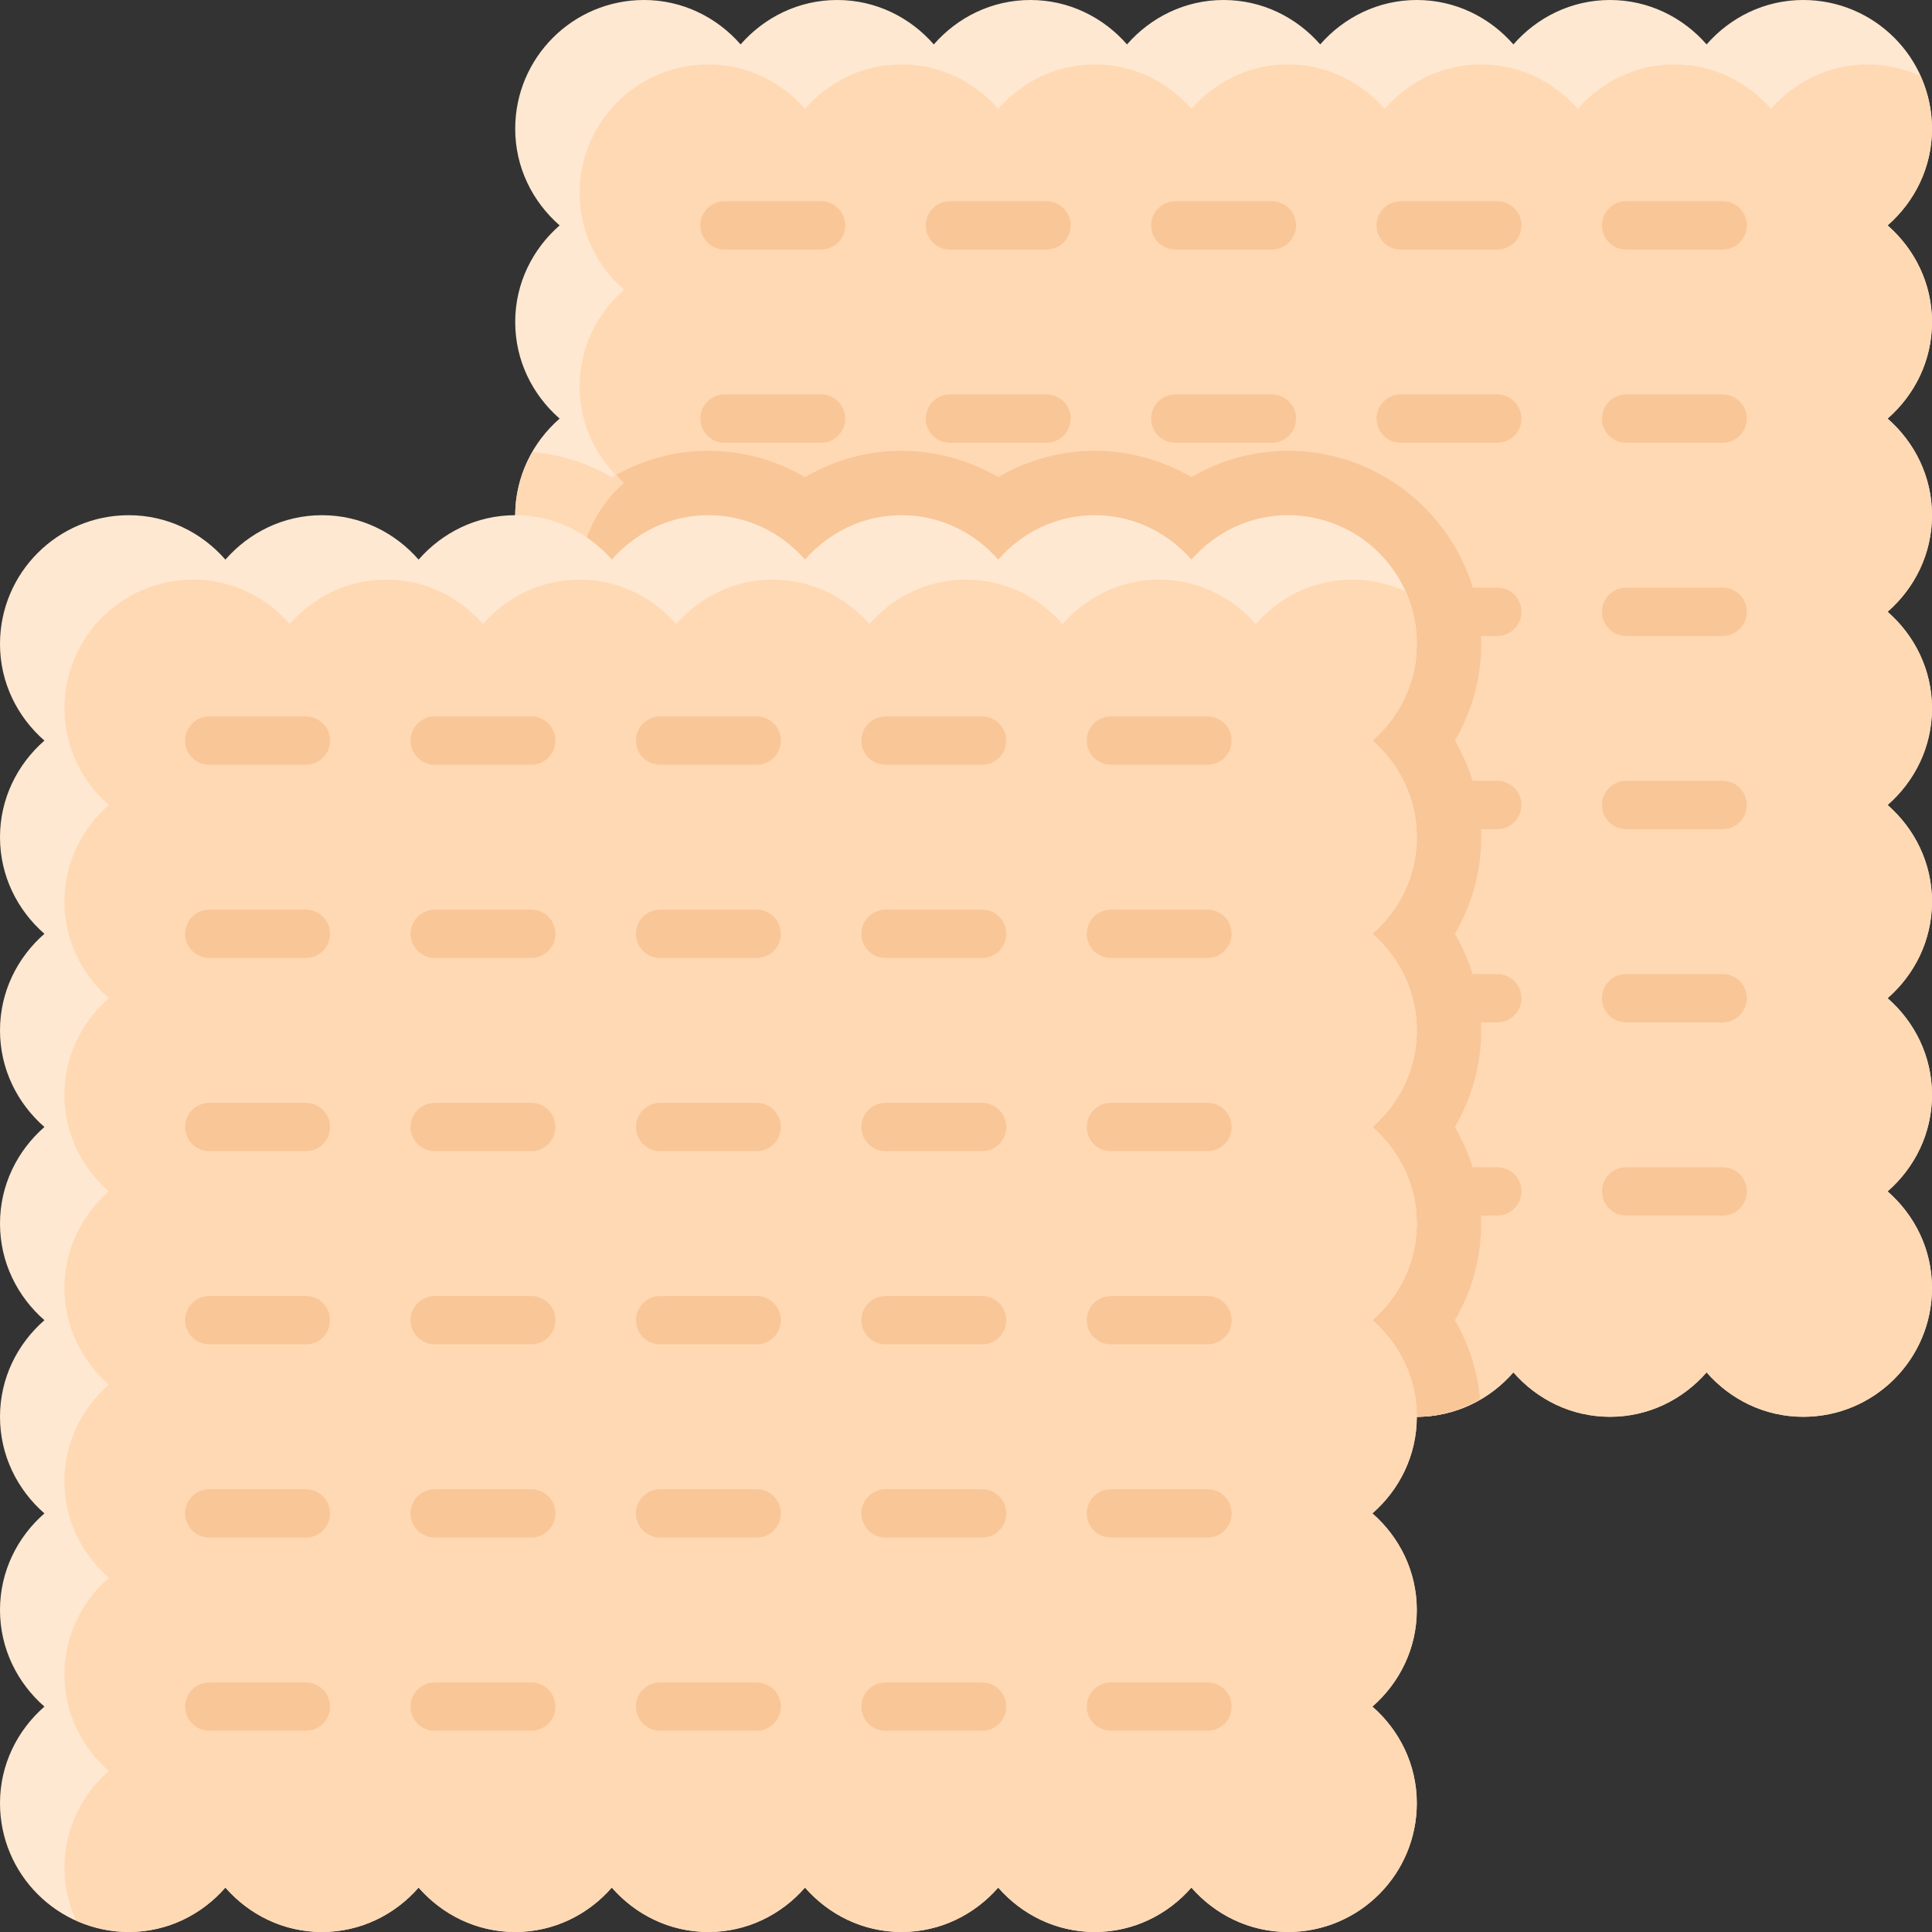 <svg xmlns="http://www.w3.org/2000/svg" width="1080" height="1080" viewBox="0 0 1080 1080"><rect x="0" y="0" width="1080" height="1080" fill="#333333" stroke="none"/><g id="a"/><g id="b"><g id="c"><g id="d"><path d="M312.83 234c-15.1 13.2-24.83 32.37-24.83 54s9.73 40.8 24.83 54c-15.1 13.2-24.83 32.37-24.83 54s9.73 40.8 24.83 54c-15.1 13.2-24.83 32.37-24.83 54s9.73 40.8 24.83 54c-15.1 13.2-24.83 32.37-24.83 54s9.73 40.8 24.83 54c-15.1 13.2-24.83 32.37-24.83 54 0 39.76 32.23 72 72 72 21.63.0 40.8-9.73 54-24.83 13.2 15.1 32.37 24.83 54 24.83s40.8-9.73 54-24.83c13.2 15.1 32.37 24.83 54 24.83s40.8-9.73 54-24.83c13.2 15.1 32.37 24.83 54 24.83s40.8-9.73 54-24.83c13.2 15.1 32.37 24.83 54 24.83s40.8-9.73 54-24.83c13.2 15.1 32.37 24.83 54 24.83s40.8-9.73 54-24.83c13.2 15.1 32.37 24.83 54 24.83 39.77.0 72-32.24 72-72 0-21.63-9.73-40.8-24.83-54 15.1-13.2 24.83-32.37 24.83-54s-9.73-40.8-24.83-54c15.1-13.2 24.83-32.37 24.83-54s-9.73-40.8-24.83-54c15.1-13.2 24.83-32.37 24.83-54s-9.73-40.8-24.83-54c15.1-13.2 24.83-32.37 24.83-54s-9.73-40.8-24.83-54c15.1-13.2 24.83-32.37 24.83-54s-9.73-40.8-24.83-54c15.1-13.2 24.83-32.37 24.83-54 0-39.77-32.23-72-72-72-21.63.0-40.8 9.73-54 24.83-13.2-15.1-32.37-24.83-54-24.83s-40.8 9.73-54 24.83c-13.2-15.1-32.37-24.83-54-24.83s-40.8 9.73-54 24.83c-13.2-15.1-32.37-24.83-54-24.83s-40.8 9.73-54 24.83c-13.2-15.1-32.37-24.83-54-24.83s-40.8 9.73-54 24.83c-13.2-15.1-32.37-24.83-54-24.83s-40.8 9.73-54 24.83c-13.2-15.1-32.37-24.83-54-24.83-39.77.0-72 32.23-72 72 0 21.63 9.73 40.8 24.83 54-15.1 13.2-24.83 32.37-24.83 54s9.73 40.8 24.83 54z" fill="#ffe8d1"/><path d="M720 252c-19.11.0-37.71 5.19-54 14.71-16.29-9.53-34.89-14.71-54-14.71s-37.71 5.19-54 14.71c-16.29-9.53-34.89-14.71-54-14.71s-37.71 5.19-54 14.71c-16.29-9.53-34.89-14.71-54-14.71s-37.71 5.19-54 14.71c-13.46-7.87-28.51-12.57-44.1-14.04-6.07 10.45-9.9 22.35-9.9 35.33.0 21.63 9.73 40.8 24.83 54-15.1 13.2-24.83 32.37-24.83 54s9.73 40.8 24.83 54c-15.1 13.2-24.83 32.37-24.83 54s9.73 40.8 24.83 54c-15.1 13.2-24.83 32.37-24.83 54s9.73 40.8 24.83 54c-15.1 13.2-24.83 32.37-24.83 54 0 39.76 32.23 72 72 72 21.63.0 40.8-9.73 54-24.83 13.2 15.1 32.37 24.83 54 24.83s40.8-9.73 54-24.83c13.2 15.1 32.37 24.83 54 24.83s40.8-9.73 54-24.83c13.2 15.1 32.37 24.83 54 24.83s40.8-9.73 54-24.83c13.2 15.1 32.37 24.83 54 24.83 12.99.0 24.88-3.83 35.33-9.9-1.47-15.59-6.17-30.65-14.04-44.1 9.54-16.29 14.71-34.89 14.71-54s-5.18-37.71-14.71-54c9.54-16.29 14.71-34.89 14.71-54s-5.18-37.71-14.7-54c9.53-16.29 14.7-34.89 14.7-54s-5.18-37.71-14.7-54c9.53-16.29 14.7-34.89 14.7-54 0-59.55-48.45-108-108-108z" fill="#ffd9b3"/><path d="M414 767.17c13.2 15.1 32.37 24.83 54 24.83s40.8-9.73 54-24.83c13.2 15.1 32.37 24.83 54 24.83s40.8-9.73 54-24.83c13.2 15.1 32.37 24.83 54 24.83s40.8-9.73 54-24.83c13.2 15.1 32.37 24.83 54 24.83s40.8-9.73 54-24.83c13.2 15.1 32.37 24.83 54 24.83s40.8-9.73 54-24.83c13.2 15.1 32.37 24.83 54 24.83 39.77.0 72-32.24 72-72 0-21.63-9.73-40.8-24.83-54 15.1-13.2 24.83-32.37 24.83-54s-9.73-40.8-24.83-54c15.1-13.2 24.83-32.37 24.83-54s-9.73-40.8-24.83-54c15.1-13.2 24.83-32.37 24.83-54s-9.73-40.8-24.83-54c15.1-13.2 24.83-32.37 24.83-54s-9.73-40.8-24.83-54c15.1-13.2 24.83-32.37 24.83-54s-9.73-40.8-24.83-54c15.1-13.2 24.83-32.37 24.83-54 0-10.55-2.4-20.5-6.47-29.53-9.03-4.08-18.98-6.47-29.53-6.47-21.63.0-40.8 9.73-54 24.83C976.8 45.73 957.63 36 936 36s-40.8 9.73-54 24.83C868.8 45.73 849.63 36 828 36s-40.8 9.73-54 24.83C760.8 45.73 741.63 36 720 36s-40.8 9.73-54 24.83C652.8 45.73 633.63 36 612 36s-40.8 9.73-54 24.83C544.8 45.73 525.63 36 504 36s-40.8 9.73-54 24.83C436.8 45.73 417.63 36 396 36c-39.77.0-72 32.23-72 72 0 21.63 9.73 40.8 24.83 54-15.1 13.2-24.83 32.37-24.83 54s9.73 40.8 24.83 54c-15.1 13.2-24.83 32.37-24.83 54s9.73 40.8 24.83 54c-15.1 13.2-24.83 32.37-24.83 54s9.73 40.8 24.83 54c-15.1 13.2-24.83 32.37-24.83 54s9.73 40.8 24.83 54c-15.1 13.2-24.83 32.37-24.83 54s9.73 40.8 24.83 54c-15.1 13.2-24.83 32.37-24.83 54 0 10.55 2.4 20.5 6.47 29.53 9.03 4.08 18.98 6.47 29.53 6.47 21.63.0 40.8-9.73 54-24.83z" fill="#ffd9b3"/><path d="M837 463.5h-54c-7.45.0-13.5-6.05-13.5-13.5s6.05-13.5 13.5-13.5h54c7.45.0 13.5 6.05 13.5 13.5s-6.05 13.5-13.5 13.5z" fill="#f9c698"/><path d="M837 355.5h-54c-7.45.0-13.5-6.05-13.5-13.5s6.05-13.5 13.5-13.5h54c7.45.0 13.5 6.05 13.5 13.5s-6.05 13.5-13.5 13.5z" fill="#f9c698"/><path d="M837 679.5h-54c-7.45.0-13.5-6.05-13.5-13.5s6.05-13.5 13.5-13.5h54c7.45.0 13.5 6.05 13.5 13.5s-6.05 13.5-13.5 13.5z" fill="#f9c698"/><path d="M837 571.5h-54c-7.45.0-13.5-6.05-13.5-13.5s6.05-13.5 13.5-13.5h54c7.45.0 13.5 6.05 13.5 13.5s-6.05 13.5-13.5 13.5z" fill="#f9c698"/><path d="M813.29 738c9.54-16.29 14.71-34.89 14.71-54s-5.18-37.71-14.71-54c9.54-16.29 14.71-34.89 14.71-54s-5.18-37.71-14.7-54c9.53-16.29 14.7-34.89 14.7-54s-5.18-37.71-14.7-54c9.53-16.29 14.7-34.89 14.7-54 0-59.55-48.45-108-108-108-19.11.0-37.71 5.19-54 14.71-16.29-9.53-34.89-14.71-54-14.71s-37.71 5.19-54 14.71c-16.29-9.53-34.89-14.71-54-14.71s-37.71 5.19-54 14.71c-16.29-9.53-34.89-14.71-54-14.71s-35.75 4.81-51.44 13.43c1.45 1.5 2.7 3.19 4.27 4.57-15.1 13.2-24.83 32.37-24.83 54s9.73 40.8 24.83 54c-15.1 13.2-24.83 32.37-24.83 54s9.73 40.8 24.83 54c-15.1 13.2-24.83 32.37-24.83 54s9.73 40.8 24.83 54c-15.1 13.2-24.83 32.37-24.83 54s9.73 40.8 24.83 54c-15.1 13.2-24.83 32.37-24.83 54 0 10.55 2.4 20.5 6.47 29.53 9.03 4.08 18.98 6.47 29.53 6.47 21.63.0 40.8-9.73 54-24.83 13.2 15.1 32.37 24.83 54 24.83s40.8-9.73 54-24.83c13.2 15.1 32.37 24.83 54 24.83s40.8-9.73 54-24.83c13.2 15.1 32.37 24.83 54 24.83s40.8-9.73 54-24.83c13.2 15.1 32.37 24.83 54 24.83 12.99.0 24.88-3.83 35.33-9.9-1.47-15.59-6.17-30.65-14.04-44.1z" fill="#f9c698"/><path d="M783 436.5c-7.45.0-13.5 6.05-13.5 13.5s6.05 13.5 13.5 13.5h44.7c-.39-9.23-1.96-18.28-4.67-27h-40.03z" fill="#f9c698"/><path d="M769.5 342c0 7.45 6.05 13.5 13.5 13.5h44.77c-.39-9.34-1.86-18.41-4.49-27h-40.29c-7.45.0-13.5 6.05-13.5 13.5z" fill="#f9c698"/><path d="M769.5 666c0 7.45 6.05 13.5 13.5 13.5h44.7c-.39-9.23-1.96-18.28-4.67-27h-40.03c-7.45.0-13.5 6.05-13.5 13.5z" fill="#f9c698"/><path d="M769.5 558c0 7.45 6.05 13.5 13.5 13.5h44.7c-.39-9.23-1.96-18.28-4.67-27h-40.03c-7.45.0-13.5 6.05-13.5 13.5z" fill="#f9c698"/><path d="M585 139.5h-54c-7.45.0-13.5-6.05-13.5-13.5s6.05-13.5 13.5-13.5h54c7.45.0 13.5 6.05 13.5 13.5s-6.05 13.5-13.5 13.5z" fill="#f9c698"/><path d="M711 139.5h-54c-7.45.0-13.5-6.05-13.5-13.5s6.05-13.5 13.5-13.5h54c7.45.0 13.5 6.05 13.5 13.5s-6.05 13.5-13.5 13.5z" fill="#f9c698"/><path d="M837 139.5h-54c-7.45.0-13.5-6.05-13.5-13.5s6.05-13.5 13.5-13.5h54c7.45.0 13.5 6.05 13.5 13.5s-6.05 13.5-13.5 13.5z" fill="#f9c698"/><path d="M459 139.5h-54c-7.45.0-13.5-6.05-13.5-13.5s6.05-13.5 13.5-13.5h54c7.45.0 13.5 6.05 13.5 13.5s-6.05 13.5-13.5 13.5z" fill="#f9c698"/><path d="M963 139.5h-54c-7.45.0-13.5-6.05-13.5-13.5s6.05-13.5 13.5-13.5h54c7.45.0 13.5 6.05 13.5 13.5s-6.05 13.5-13.5 13.5z" fill="#f9c698"/><path d="M585 247.5h-54c-7.45.0-13.5-6.05-13.5-13.5s6.05-13.5 13.5-13.5h54c7.45.0 13.5 6.05 13.5 13.5s-6.05 13.5-13.5 13.5z" fill="#f9c698"/><path d="M711 247.5h-54c-7.45.0-13.5-6.05-13.5-13.5s6.05-13.5 13.5-13.5h54c7.45.0 13.5 6.05 13.5 13.5s-6.05 13.5-13.5 13.5z" fill="#f9c698"/><path d="M837 247.5h-54c-7.45.0-13.5-6.05-13.5-13.5s6.05-13.5 13.5-13.5h54c7.45.0 13.5 6.05 13.5 13.5s-6.05 13.5-13.5 13.5z" fill="#f9c698"/><path d="M459 247.5h-54c-7.45.0-13.5-6.05-13.5-13.5s6.05-13.5 13.5-13.5h54c7.45.0 13.5 6.05 13.5 13.5s-6.05 13.5-13.5 13.5z" fill="#f9c698"/><path d="M963 247.5h-54c-7.45.0-13.5-6.05-13.5-13.5s6.05-13.5 13.5-13.5h54c7.45.0 13.5 6.05 13.5 13.5s-6.05 13.5-13.5 13.5z" fill="#f9c698"/><path d="M963 463.5h-54c-7.45.0-13.5-6.05-13.5-13.5s6.05-13.5 13.5-13.5h54c7.45.0 13.5 6.05 13.5 13.5s-6.05 13.5-13.5 13.5z" fill="#f9c698"/><path d="M963 355.5h-54c-7.45.0-13.5-6.05-13.5-13.5s6.05-13.5 13.5-13.5h54c7.45.0 13.5 6.05 13.5 13.5s-6.05 13.5-13.5 13.5z" fill="#f9c698"/><path d="M963 679.5h-54c-7.45.0-13.5-6.05-13.5-13.5s6.05-13.5 13.5-13.5h54c7.45.0 13.5 6.05 13.5 13.5s-6.05 13.5-13.5 13.5z" fill="#f9c698"/><path d="M963 571.5h-54c-7.45.0-13.5-6.05-13.5-13.5s6.05-13.5 13.5-13.5h54c7.45.0 13.5 6.05 13.5 13.5s-6.05 13.5-13.5 13.5z" fill="#f9c698"/><path d="M24.83 522c-15.1 13.2-24.83 32.37-24.83 54s9.73 40.8 24.83 54c-15.1 13.2-24.83 32.37-24.83 54s9.73 40.8 24.83 54c-15.1 13.2-24.83 32.37-24.83 54s9.73 40.8 24.83 54c-15.1 13.2-24.83 32.37-24.83 54s9.73 40.8 24.83 54c-15.1 13.2-24.83 32.37-24.83 54 0 39.76 32.23 72 72 72 21.63.0 40.8-9.73 54-24.83 13.2 15.1 32.37 24.83 54 24.83s40.8-9.73 54-24.83c13.2 15.1 32.37 24.83 54 24.83s40.8-9.73 54-24.83c13.2 15.1 32.37 24.83 54 24.83s40.8-9.73 54-24.83c13.2 15.1 32.37 24.83 54 24.83s40.8-9.73 54-24.83c13.2 15.1 32.37 24.83 54 24.83s40.8-9.73 54-24.83c13.2 15.1 32.37 24.83 54 24.83 39.77.0 72-32.24 72-72 0-21.63-9.73-40.8-24.83-54 15.1-13.2 24.83-32.37 24.83-54s-9.73-40.8-24.83-54c15.1-13.2 24.83-32.37 24.83-54s-9.73-40.8-24.83-54c15.1-13.2 24.83-32.37 24.83-54s-9.73-40.8-24.83-54c15.1-13.2 24.83-32.37 24.83-54s-9.73-40.8-24.83-54c15.1-13.2 24.83-32.37 24.83-54s-9.73-40.8-24.83-54c15.1-13.2 24.83-32.37 24.83-54 0-39.77-32.23-72-72-72-21.63.0-40.8 9.73-54 24.83-13.2-15.1-32.37-24.83-54-24.83s-40.8 9.73-54 24.83c-13.2-15.1-32.37-24.83-54-24.83s-40.8 9.73-54 24.83c-13.2-15.1-32.37-24.83-54-24.83s-40.8 9.73-54 24.83c-13.2-15.1-32.37-24.83-54-24.83s-40.8 9.73-54 24.83c-13.2-15.1-32.37-24.83-54-24.83s-40.8 9.73-54 24.83c-13.2-15.1-32.37-24.83-54-24.83C32.23 288 0 320.23.0 360c0 21.63 9.73 40.8 24.83 54-15.1 13.2-24.83 32.37-24.83 54s9.73 40.8 24.83 54z" fill="#ffe8d1"/><path d="M126 1055.17c13.2 15.1 32.37 24.83 54 24.83s40.8-9.73 54-24.83c13.2 15.1 32.37 24.83 54 24.83s40.8-9.73 54-24.83c13.2 15.1 32.37 24.83 54 24.83s40.8-9.73 54-24.83c13.2 15.1 32.37 24.83 54 24.83s40.8-9.73 54-24.83c13.2 15.1 32.37 24.83 54 24.83s40.8-9.73 54-24.83c13.2 15.1 32.37 24.83 54 24.83 39.77.0 72-32.24 72-72 0-21.63-9.73-40.8-24.83-54 15.1-13.2 24.83-32.37 24.83-54s-9.73-40.8-24.83-54c15.1-13.2 24.83-32.37 24.83-54s-9.73-40.8-24.83-54c15.1-13.2 24.83-32.37 24.83-54s-9.73-40.8-24.83-54c15.1-13.2 24.83-32.37 24.83-54s-9.73-40.8-24.83-54c15.1-13.2 24.83-32.37 24.83-54s-9.73-40.8-24.83-54c15.1-13.2 24.83-32.37 24.83-54 0-10.55-2.4-20.5-6.47-29.53-9.03-4.08-18.98-6.47-29.53-6.47-21.63.0-40.8 9.73-54 24.83-13.2-15.1-32.37-24.83-54-24.83s-40.8 9.73-54 24.83c-13.2-15.1-32.37-24.83-54-24.83s-40.8 9.73-54 24.83c-13.2-15.1-32.37-24.83-54-24.83s-40.8 9.73-54 24.83c-13.2-15.1-32.37-24.83-54-24.83s-40.8 9.73-54 24.83c-13.2-15.1-32.37-24.83-54-24.83s-40.8 9.73-54 24.83c-13.2-15.1-32.37-24.83-54-24.83-39.77.0-72 32.23-72 72 0 21.63 9.73 40.8 24.83 54C45.73 463.2 36 482.37 36 504s9.73 40.8 24.83 54C45.73 571.2 36 590.37 36 612s9.73 40.8 24.83 54C45.73 679.2 36 698.37 36 720s9.73 40.8 24.83 54C45.73 787.2 36 806.37 36 828s9.73 40.8 24.83 54C45.73 895.2 36 914.37 36 936s9.73 40.8 24.83 54c-15.1 13.2-24.83 32.37-24.83 54 0 10.55 2.4 20.5 6.47 29.53 9.03 4.08 18.98 6.47 29.53 6.47 21.63.0 40.8-9.73 54-24.83z" fill="#ffd9b3"/><path d="M297 427.5h-54c-7.45.0-13.5-6.05-13.5-13.5s6.05-13.5 13.5-13.5h54c7.45.0 13.5 6.05 13.5 13.5s-6.05 13.5-13.5 13.5z" fill="#f9c698"/><path d="M423 427.5h-54c-7.45.0-13.5-6.05-13.5-13.5s6.05-13.5 13.5-13.5h54c7.45.0 13.5 6.05 13.5 13.5s-6.05 13.5-13.5 13.5z" fill="#f9c698"/><path d="M549 427.5h-54c-7.45.0-13.5-6.05-13.5-13.5s6.05-13.5 13.5-13.5h54c7.45.0 13.5 6.05 13.5 13.5s-6.05 13.5-13.5 13.5z" fill="#f9c698"/><path d="M171 427.5h-54c-7.45.0-13.5-6.05-13.5-13.5s6.05-13.5 13.5-13.5h54c7.45.0 13.5 6.05 13.5 13.5s-6.05 13.5-13.5 13.5z" fill="#f9c698"/><path d="M675 427.5h-54c-7.45.0-13.5-6.05-13.5-13.5s6.05-13.5 13.5-13.5h54c7.45.0 13.5 6.05 13.5 13.5s-6.05 13.5-13.5 13.5z" fill="#f9c698"/><path d="M297 535.5h-54c-7.45.0-13.5-6.05-13.5-13.5s6.05-13.5 13.5-13.5h54c7.45.0 13.5 6.05 13.5 13.5s-6.05 13.5-13.5 13.5z" fill="#f9c698"/><path d="M423 535.5h-54c-7.45.0-13.5-6.05-13.5-13.5s6.05-13.5 13.5-13.5h54c7.45.0 13.5 6.05 13.5 13.5s-6.05 13.5-13.5 13.5z" fill="#f9c698"/><path d="M549 535.5h-54c-7.45.0-13.5-6.05-13.5-13.5s6.05-13.5 13.5-13.5h54c7.45.0 13.5 6.05 13.5 13.5s-6.05 13.5-13.5 13.5z" fill="#f9c698"/><path d="M171 535.5h-54c-7.45.0-13.5-6.05-13.5-13.5s6.05-13.5 13.5-13.5h54c7.45.0 13.5 6.05 13.5 13.5s-6.05 13.5-13.5 13.5z" fill="#f9c698"/><path d="M675 535.5h-54c-7.45.0-13.5-6.05-13.5-13.5s6.05-13.5 13.5-13.5h54c7.45.0 13.5 6.05 13.5 13.5s-6.05 13.5-13.5 13.5z" fill="#f9c698"/><path d="M297 751.5h-54c-7.45.0-13.5-6.05-13.5-13.5s6.05-13.5 13.5-13.5h54c7.45.0 13.5 6.05 13.5 13.5s-6.05 13.5-13.5 13.5z" fill="#f9c698"/><path d="M423 751.5h-54c-7.45.0-13.5-6.05-13.5-13.5s6.05-13.5 13.5-13.5h54c7.45.0 13.5 6.05 13.5 13.5s-6.05 13.5-13.5 13.5z" fill="#f9c698"/><path d="M549 751.5h-54c-7.45.0-13.5-6.05-13.5-13.5s6.05-13.5 13.5-13.5h54c7.45.0 13.5 6.05 13.5 13.5s-6.05 13.5-13.5 13.5z" fill="#f9c698"/><path d="M171 751.5h-54c-7.45.0-13.5-6.05-13.5-13.5s6.05-13.5 13.5-13.5h54c7.45.0 13.5 6.05 13.5 13.5s-6.05 13.5-13.5 13.5z" fill="#f9c698"/><path d="M675 751.5h-54c-7.45.0-13.5-6.05-13.5-13.5s6.05-13.5 13.5-13.5h54c7.45.0 13.5 6.05 13.5 13.5s-6.05 13.5-13.5 13.5z" fill="#f9c698"/><path d="M297 643.5h-54c-7.45.0-13.5-6.05-13.5-13.5s6.05-13.5 13.5-13.5h54c7.45.0 13.5 6.05 13.5 13.5s-6.05 13.5-13.5 13.5z" fill="#f9c698"/><path d="M423 643.5h-54c-7.45.0-13.5-6.05-13.5-13.5s6.05-13.5 13.5-13.5h54c7.45.0 13.5 6.05 13.5 13.5s-6.05 13.5-13.5 13.5z" fill="#f9c698"/><path d="M549 643.5h-54c-7.45.0-13.5-6.05-13.5-13.5s6.05-13.5 13.5-13.5h54c7.45.0 13.5 6.05 13.5 13.5s-6.05 13.5-13.5 13.5z" fill="#f9c698"/><path d="M171 643.5h-54c-7.45.0-13.5-6.05-13.5-13.5s6.05-13.5 13.5-13.5h54c7.45.0 13.5 6.05 13.5 13.5s-6.05 13.5-13.5 13.5z" fill="#f9c698"/><path d="M675 643.5h-54c-7.45.0-13.5-6.05-13.5-13.5s6.05-13.5 13.5-13.5h54c7.45.0 13.5 6.05 13.5 13.5s-6.05 13.5-13.5 13.5z" fill="#f9c698"/><path d="M297 967.5h-54c-7.45.0-13.5-6.05-13.5-13.5s6.05-13.5 13.5-13.5h54c7.45.0 13.5 6.05 13.5 13.5s-6.05 13.5-13.5 13.5z" fill="#f9c698"/><path d="M423 967.5h-54c-7.45.0-13.5-6.05-13.5-13.5s6.05-13.5 13.5-13.5h54c7.45.0 13.5 6.05 13.5 13.5s-6.05 13.5-13.5 13.5z" fill="#f9c698"/><path d="M549 967.5h-54c-7.45.0-13.5-6.05-13.5-13.5s6.05-13.5 13.5-13.5h54c7.45.0 13.5 6.05 13.5 13.5s-6.05 13.5-13.5 13.5z" fill="#f9c698"/><path d="M171 967.5h-54c-7.45.0-13.5-6.05-13.5-13.5s6.05-13.5 13.5-13.5h54c7.45.0 13.5 6.05 13.5 13.5s-6.05 13.5-13.5 13.5z" fill="#f9c698"/><path d="M675 967.5h-54c-7.45.0-13.5-6.05-13.5-13.5s6.05-13.5 13.5-13.5h54c7.45.0 13.5 6.05 13.5 13.5s-6.05 13.5-13.5 13.5z" fill="#f9c698"/><path d="M297 859.5h-54c-7.45.0-13.5-6.05-13.5-13.5s6.05-13.5 13.5-13.5h54c7.45.0 13.5 6.05 13.5 13.5s-6.05 13.5-13.5 13.5z" fill="#f9c698"/><path d="M423 859.5h-54c-7.45.0-13.5-6.05-13.5-13.5s6.05-13.5 13.5-13.5h54c7.45.0 13.5 6.05 13.5 13.5s-6.05 13.5-13.5 13.5z" fill="#f9c698"/><path d="M549 859.5h-54c-7.45.0-13.5-6.05-13.5-13.5s6.05-13.5 13.5-13.5h54c7.45.0 13.5 6.05 13.5 13.5s-6.05 13.5-13.5 13.5z" fill="#f9c698"/><path d="M171 859.5h-54c-7.45.0-13.5-6.05-13.5-13.5s6.05-13.5 13.5-13.5h54c7.45.0 13.5 6.05 13.5 13.5s-6.05 13.5-13.5 13.5z" fill="#f9c698"/><path d="M675 859.5h-54c-7.45.0-13.5-6.05-13.5-13.5s6.05-13.5 13.5-13.5h54c7.45.0 13.5 6.05 13.5 13.5s-6.05 13.5-13.5 13.5z" fill="#f9c698"/></g></g></g></svg>